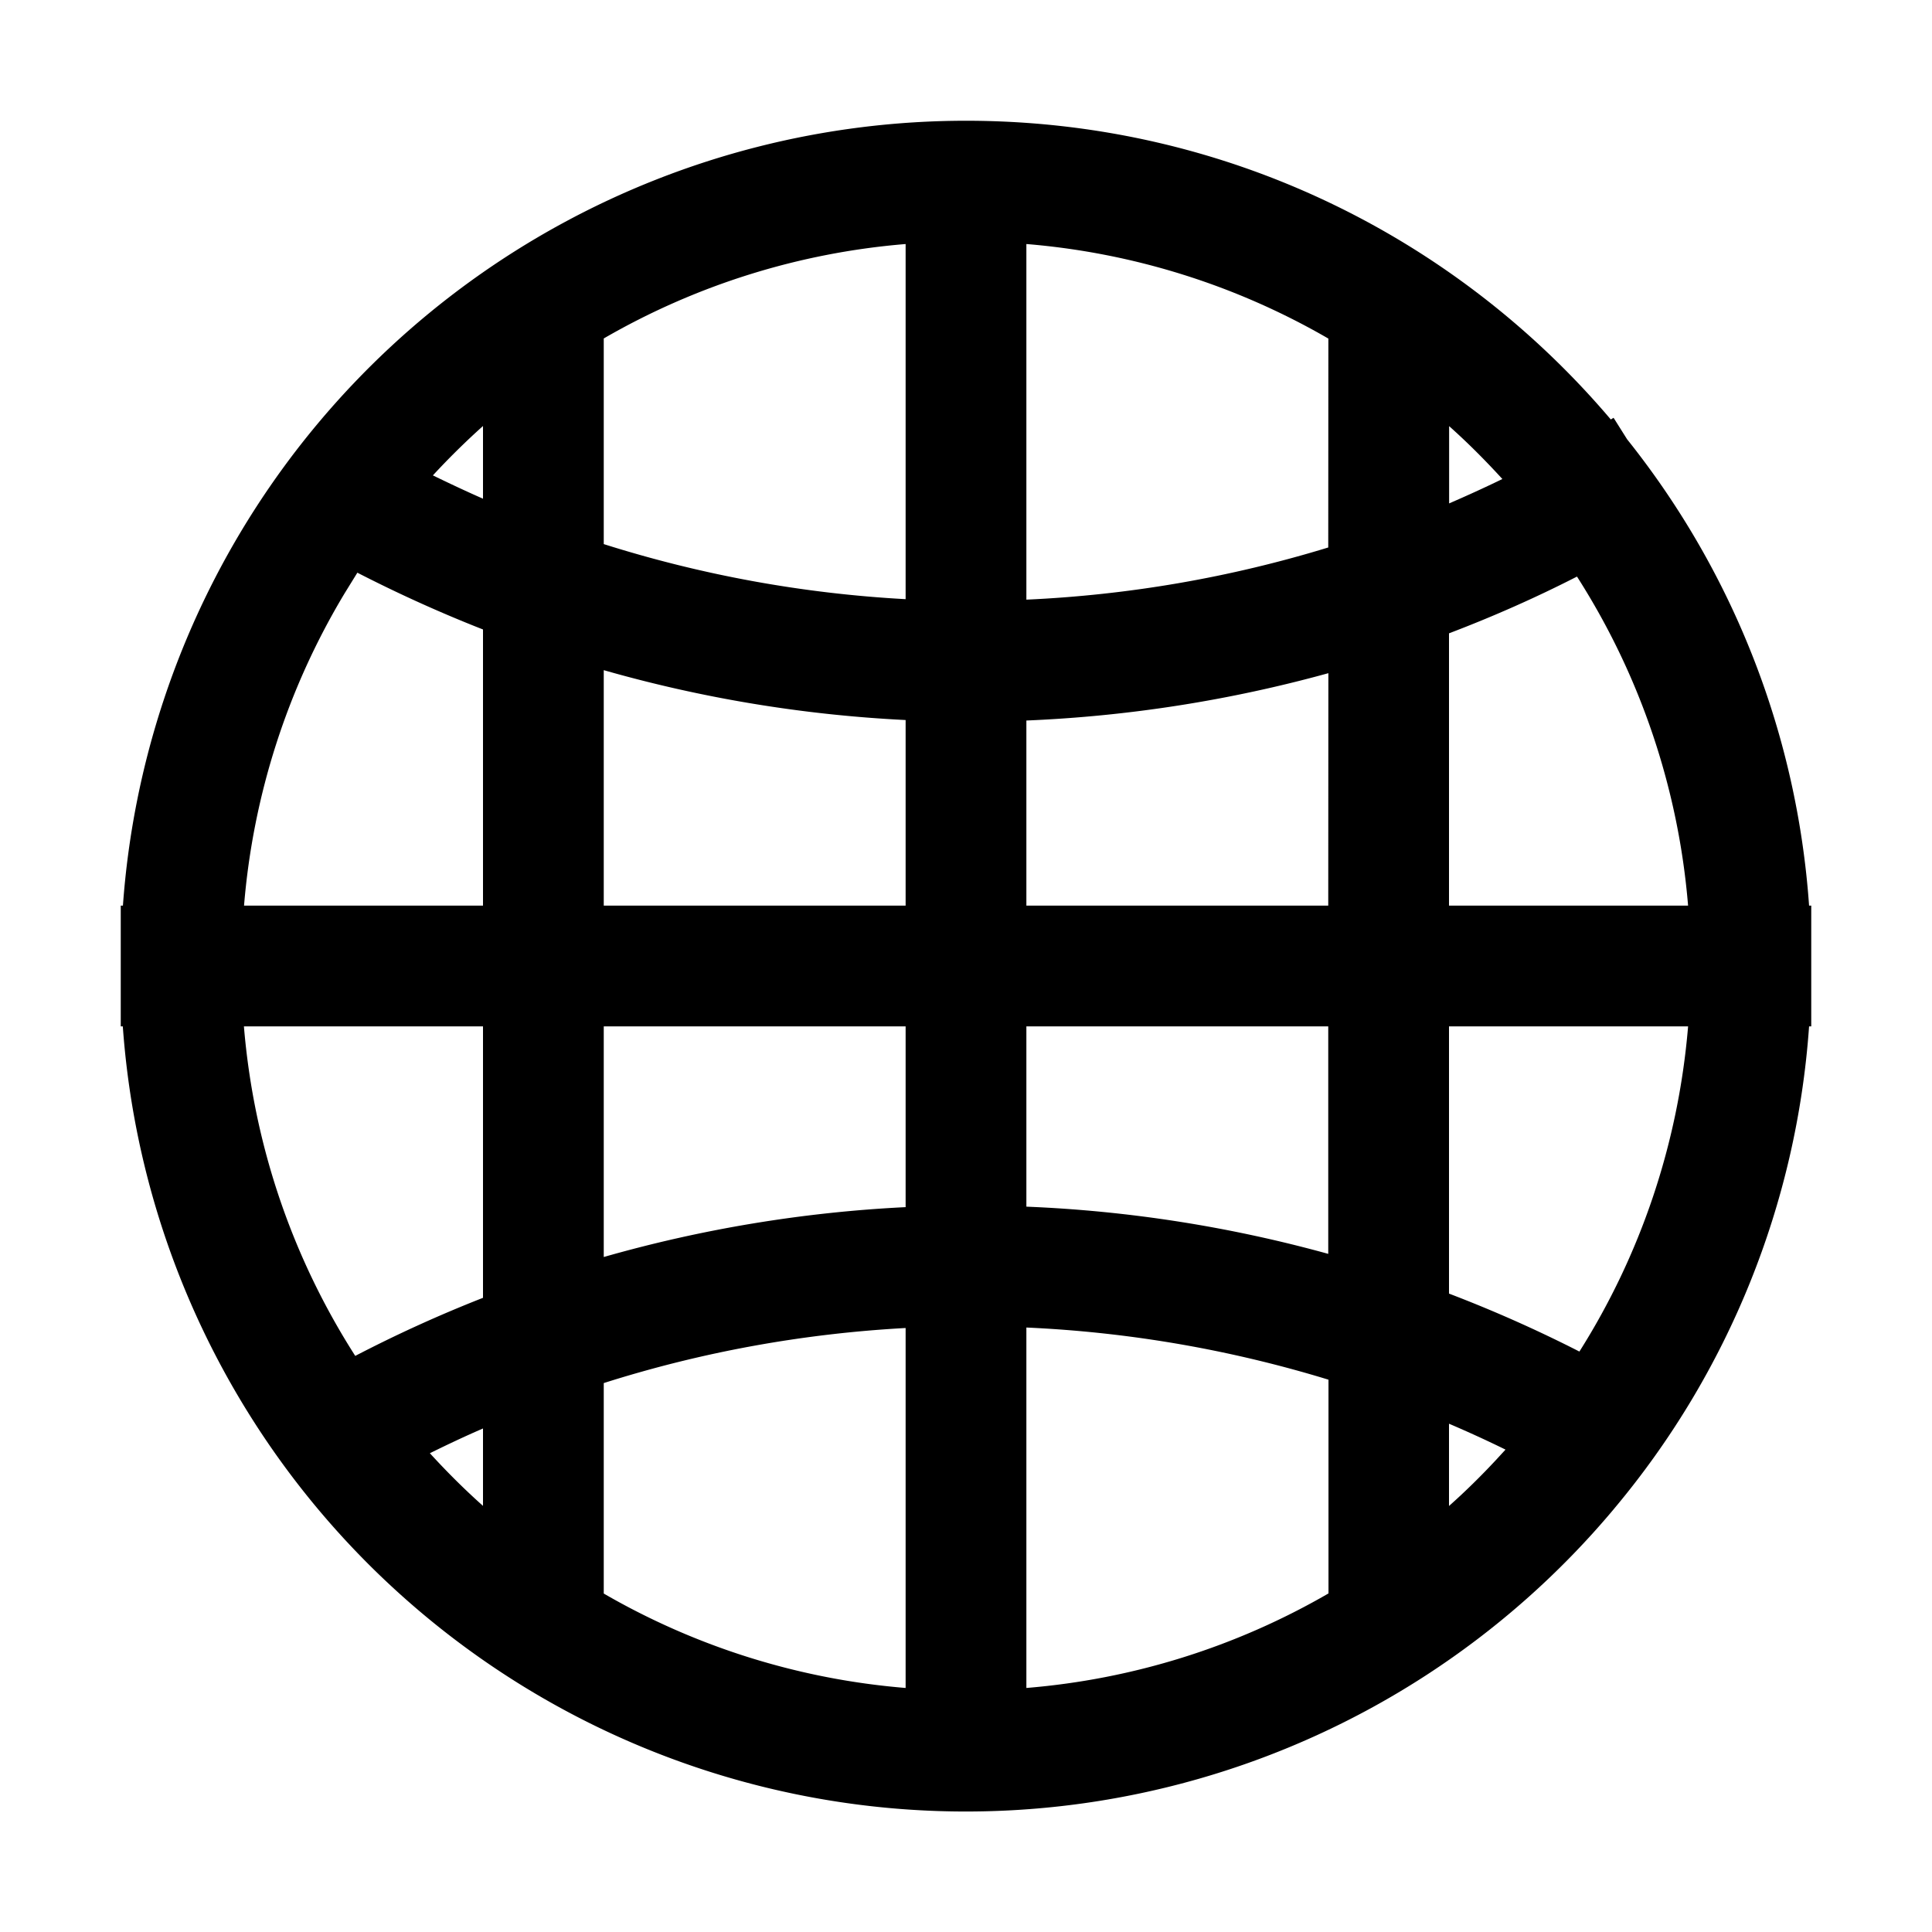 <svg viewBox="0 0 1024 1024" focusable="false"><path d="M512 64c136.96 0 259.584 61.44 341.76 158.336l1.472-.896 7.168 11.392A445.888 445.888 0 0 1 958.848 480H960v64h-1.152a446.016 446.016 0 0 1-103.04 255.296l-.576.704A448 448 0 0 1 65.088 544H64v-64h1.152A448 448 0 0 1 512 64zm-32 639.872c-54.08 2.944-107.84 12.608-160 29.184v111.552a381.44 381.44 0 0 0 160 50.048V703.872zm64-.256v191.04a381.632 381.632 0 0 0 160.128-50.112v-113.28A645.376 645.376 0 0 0 544 703.616zm224 51.008v43.584c8.64-7.68 16.96-15.872 24.832-24.32l5.12-5.568a624.565 624.565 0 0 0-29.888-13.696zM227.84 770.24c8.96 9.792 18.304 19.136 28.16 27.904V757.12c-9.472 4.096-18.816 8.512-28.16 13.12zM256 544H129.28c5.312 64 26.24 123.456 59.008 174.656A705.305 705.305 0 0 1 256 687.872V544zm638.72 0H768v141.632a705.985 705.985 0 0 1 69.12 30.72c31.936-50.56 52.352-109.312 57.6-172.288zM480 544H320v122.24a709.248 709.248 0 0 1 160-26.432V544zm224 0H544v95.552c53.952 2.176 107.648 10.56 160 25.024V544zM189.44 303.488l-6.72 10.88A381.632 381.632 0 0 0 129.344 480H256V333.632c-22.528-8.832-44.736-18.88-66.56-30.08zm354.56 78.4V480h160l.064-123.2a712.87 712.87 0 0 1-160 25.088zM320 355.2V480h160v-98.368A709.312 709.312 0 0 1 320 355.2zm515.84-49.6c-22.144 11.328-44.8 21.312-67.84 30.08V480h126.72a381.696 381.696 0 0 0-58.88-174.4zM544 129.344v188.48a645.312 645.312 0 0 0 160-27.648l.064-110.72a381.632 381.632 0 0 0-160-50.112zm-64 0a381.632 381.632 0 0 0-160 50.048v108.992a646.519 646.519 0 0 0 160 29.184V129.28zm288.064 96.512v40.96c9.472-4.096 18.88-8.384 28.224-12.928-8.96-9.792-18.304-19.2-28.224-28.032zM229.44 251.968c8.832 4.288 17.664 8.448 26.56 12.352v-38.528a394.187 394.187 0 0 0-26.56 26.176z"/></svg>